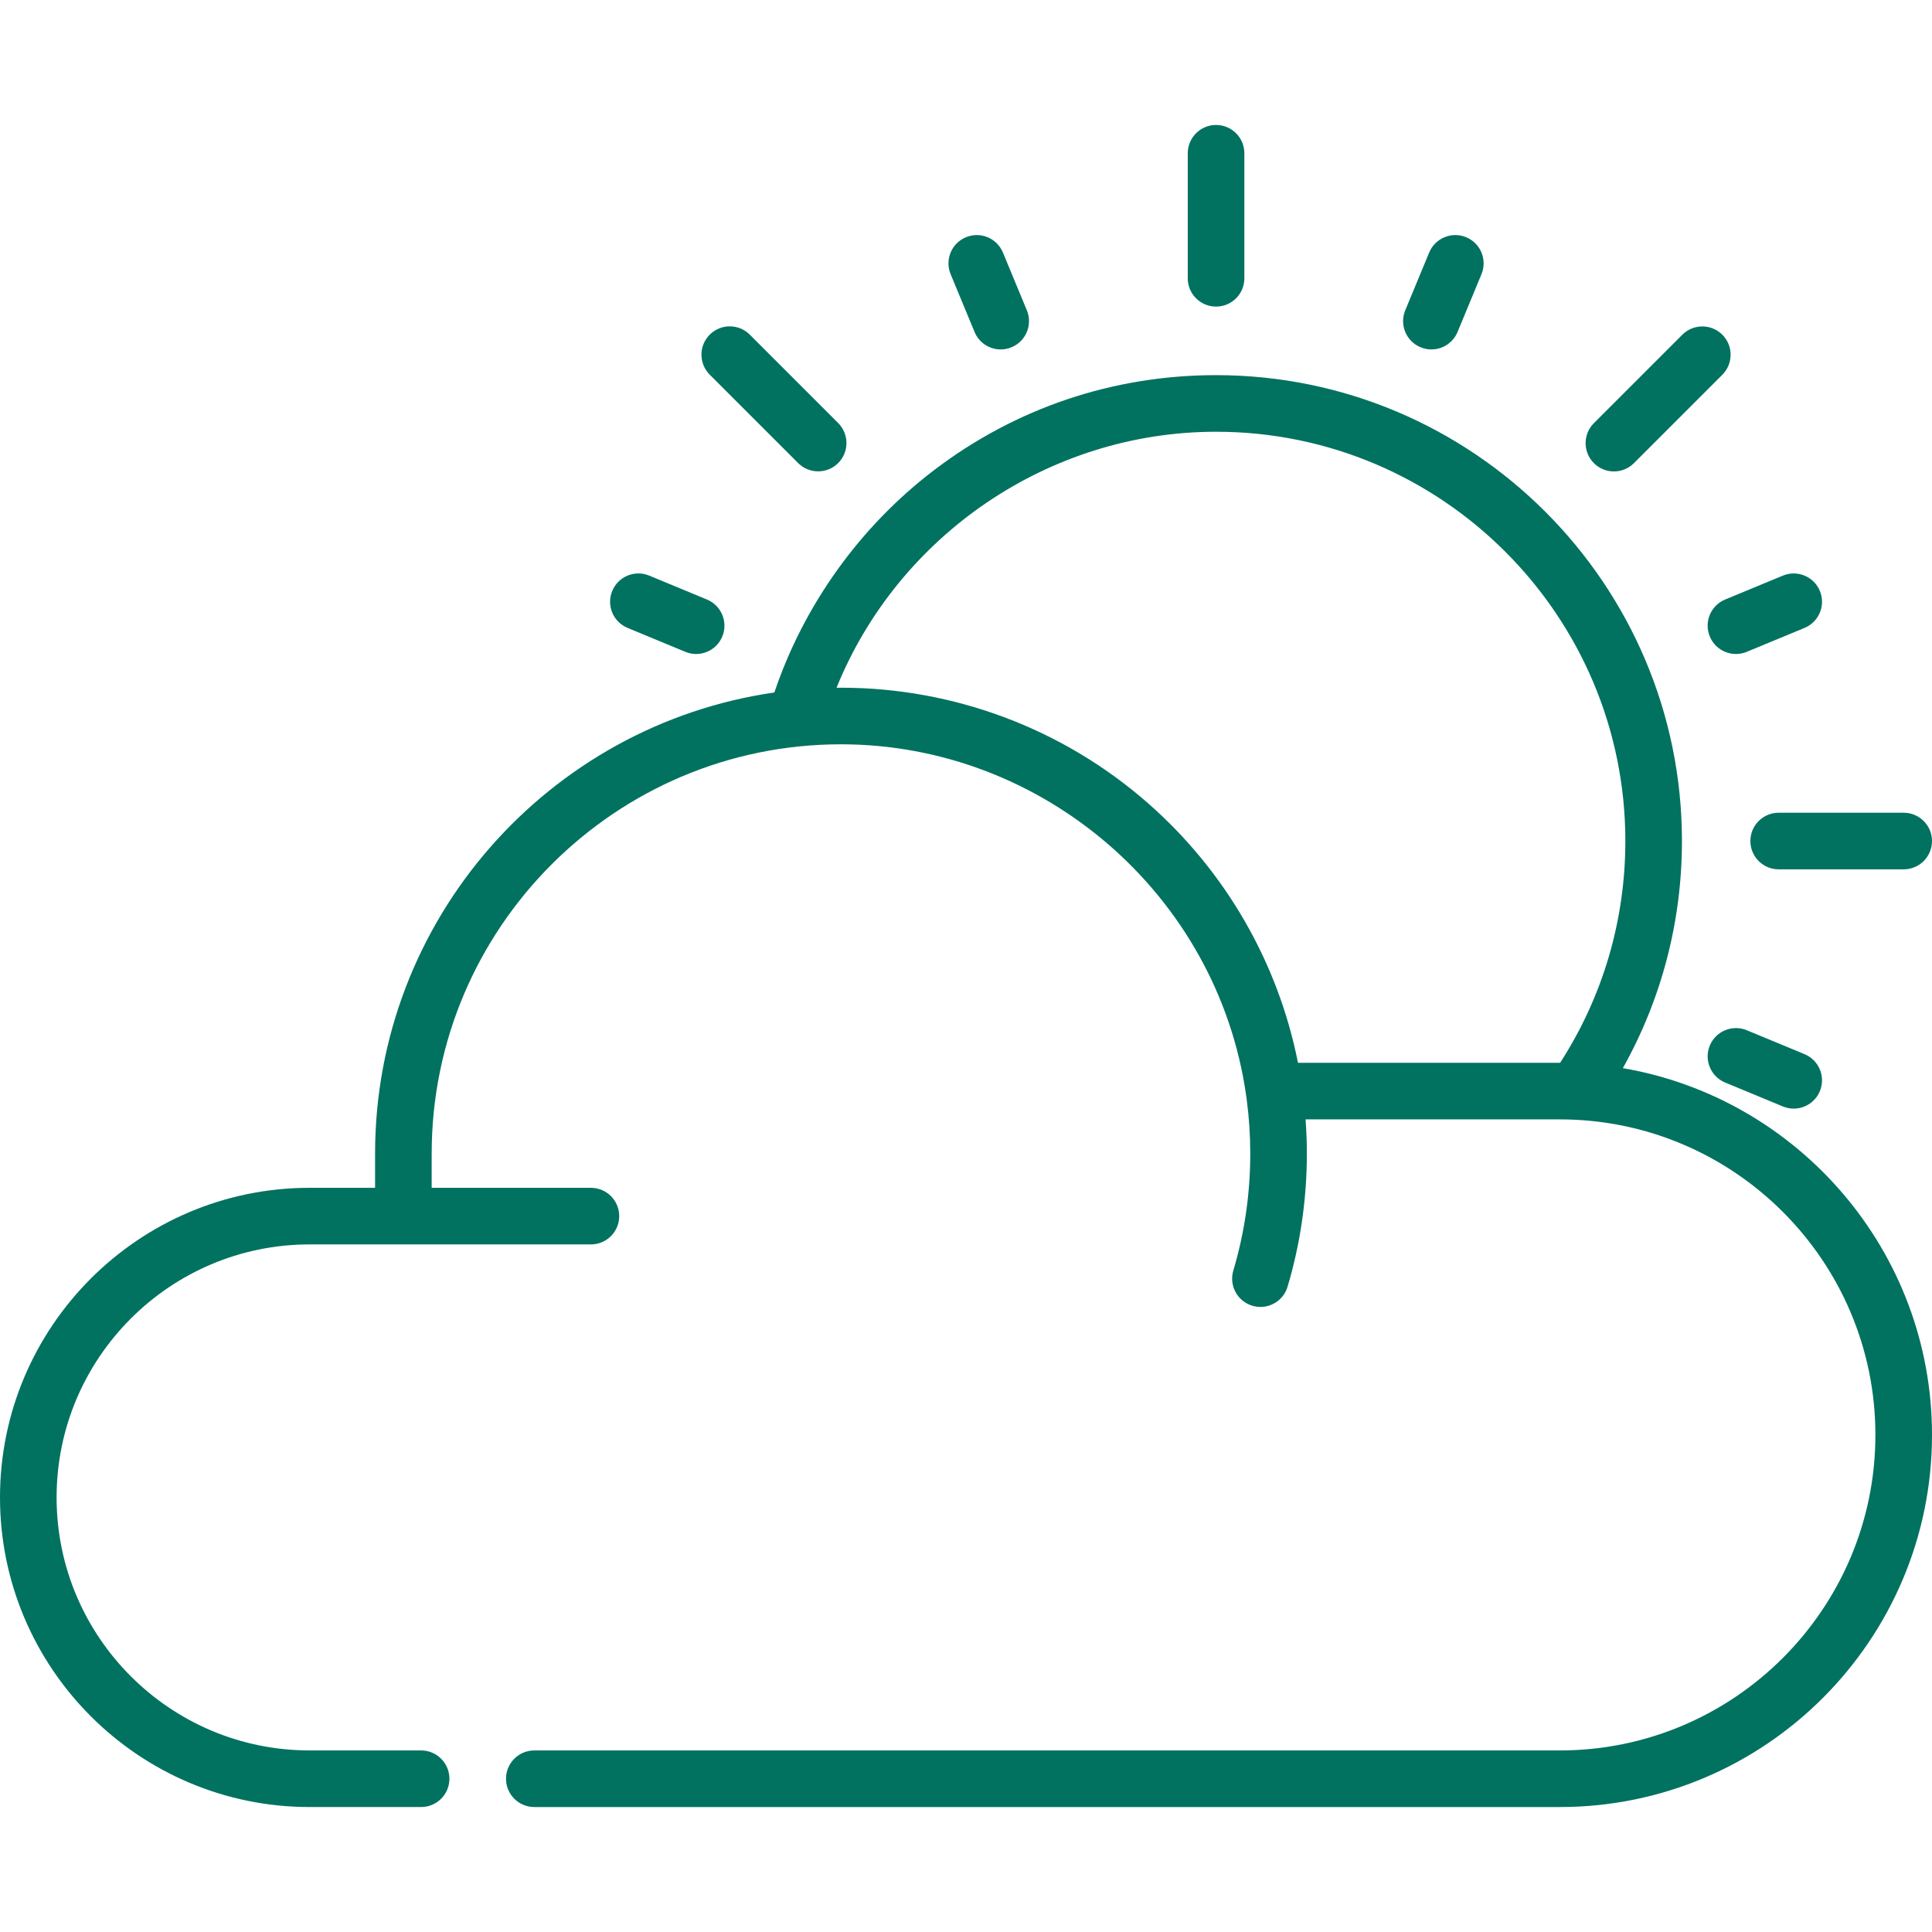<?xml version="1.0"?>
<svg xmlns="http://www.w3.org/2000/svg"   version="1.1" width="512" height="512" x="0" y="0" viewBox="0 0 512 512" style="enable-background:new 0 0 512 512" xml:space="preserve" class=""><g><g xmlns="http://www.w3.org/2000/svg"><path d="m430.074 283.069c10.264-18.327 15.659-38.899 15.659-60.186 0-68.08-55.387-123.467-123.467-123.467-27.254 0-53.094 8.704-74.725 25.173-19.604 14.926-34.498 35.709-42.327 58.927-59.746 8.592-105.814 60.113-105.814 122.2v9.067h-17.35c-45.242 0-82.05 36.808-82.05 82.05s36.808 82.05 82.05 82.05h29.551c4.142 0 7.5-3.357 7.5-7.5s-3.358-7.5-7.5-7.5h-29.551c-36.971 0-67.05-30.078-67.05-67.05s30.079-67.05 67.05-67.05h74.55c4.142 0 7.5-3.357 7.5-7.5s-3.358-7.5-7.5-7.5h-42.2v-9.067c0-59.809 48.658-108.467 108.467-108.467 53.623 0 99.777 39.965 107.359 92.963.059.41.169 1.203.169 1.203.619 4.68.939 9.454.939 14.301 0 10.554-1.511 20.981-4.491 30.995-1.182 3.971 1.079 8.146 5.049 9.328.714.212 1.434.313 2.142.313 3.232 0 6.216-2.106 7.186-5.362 3.394-11.403 5.114-23.271 5.114-35.274 0-3.05-.123-6.071-.341-9.066h67.391c46.106 0 83.617 37.51 83.617 83.616s-37.51 83.617-83.617 83.617h-271.784c-4.142 0-7.5 3.357-7.5 7.5s3.358 7.5 7.5 7.5h271.784c54.377 0 98.617-44.239 98.617-98.617-.001-48.689-35.471-89.244-81.927-97.197zm-125.986-70.34c-22.481-19.655-51.326-30.479-81.221-30.479-.394 0-.786.011-1.179.015 16.378-40.427 56.294-67.848 100.579-67.848 59.809 0 108.467 48.658 108.467 108.467 0 21.021-5.966 41.253-17.287 58.767-.021 0-.042-.001-.063-.001h-69.406c-5.272-26.621-19.278-50.9-39.89-68.921z" fill="#017260" data-original="#000000" style=""/><path d="m504.5 230.383h-33.133c-4.142 0-7.5-3.357-7.5-7.5s3.358-7.5 7.5-7.5h33.133c4.142 0 7.5 3.357 7.5 7.5s-3.358 7.5-7.5 7.5z" fill="#017260" data-original="#000000" style=""/><path d="m427.703 124.937c-1.919 0-3.839-.732-5.303-2.196-2.929-2.93-2.929-7.678 0-10.607l23.429-23.429c2.929-2.928 7.678-2.928 10.606 0 2.929 2.93 2.929 7.678 0 10.607l-23.429 23.429c-1.464 1.463-3.383 2.196-5.303 2.196z" fill="#017260" data-original="#000000" style=""/><path d="m322.267 81.251c-4.142 0-7.5-3.357-7.5-7.5v-33.134c0-4.143 3.358-7.5 7.5-7.5s7.5 3.357 7.5 7.5v33.134c0 4.143-3.358 7.5-7.5 7.5z" fill="#017260" data-original="#000000" style=""/><path d="m216.821 124.914c-1.919 0-3.839-.732-5.303-2.196l-23.429-23.429c-2.929-2.93-2.929-7.678 0-10.607 2.929-2.928 7.678-2.928 10.606 0l23.429 23.429c2.929 2.93 2.929 7.678 0 10.607-1.464 1.464-3.384 2.196-5.303 2.196z" fill="#017260" data-original="#000000" style=""/><path d="m265.199 92.604c-2.943 0-5.736-1.743-6.932-4.632l-6.34-15.306c-1.585-3.827.232-8.214 4.059-9.799 3.826-1.584 8.215.231 9.799 4.059l6.34 15.306c1.585 3.827-.232 8.214-4.059 9.799-.939.389-1.911.573-2.867.573z" fill="#017260" data-original="#000000" style=""/><path d="m184.483 173.314c-.957 0-1.929-.184-2.867-.573l-15.306-6.34c-3.827-1.585-5.644-5.972-4.059-9.799 1.585-3.826 5.973-5.648 9.799-4.059l15.306 6.34c3.827 1.585 5.644 5.972 4.059 9.799-1.196 2.888-3.989 4.632-6.932 4.632z" fill="#017260" data-original="#000000" style=""/><path d="m475.35 293.795c-.957 0-1.929-.184-2.867-.573l-15.306-6.34c-3.827-1.585-5.644-5.972-4.059-9.799 1.585-3.826 5.974-5.647 9.799-4.059l15.306 6.34c3.827 1.585 5.644 5.972 4.059 9.799-1.196 2.888-3.989 4.632-6.932 4.632z" fill="#017260" data-original="#000000" style=""/><path d="m460.05 173.313c-2.943 0-5.736-1.743-6.932-4.632-1.585-3.827.232-8.215 4.06-9.8l15.306-6.339c3.825-1.581 8.214.232 9.799 4.06s-.232 8.215-4.06 9.8l-15.306 6.339c-.938.388-1.911.572-2.867.572z" fill="#017260" data-original="#000000" style=""/><path d="m379.334 92.604c-.957 0-1.929-.184-2.867-.573-3.827-1.585-5.644-5.972-4.059-9.799l6.34-15.306c1.585-3.826 5.973-5.647 9.799-4.059 3.827 1.585 5.644 5.972 4.059 9.799l-6.34 15.306c-1.196 2.888-3.989 4.632-6.932 4.632z" fill="#017260" data-original="#000000" style=""/></g></g></svg>
